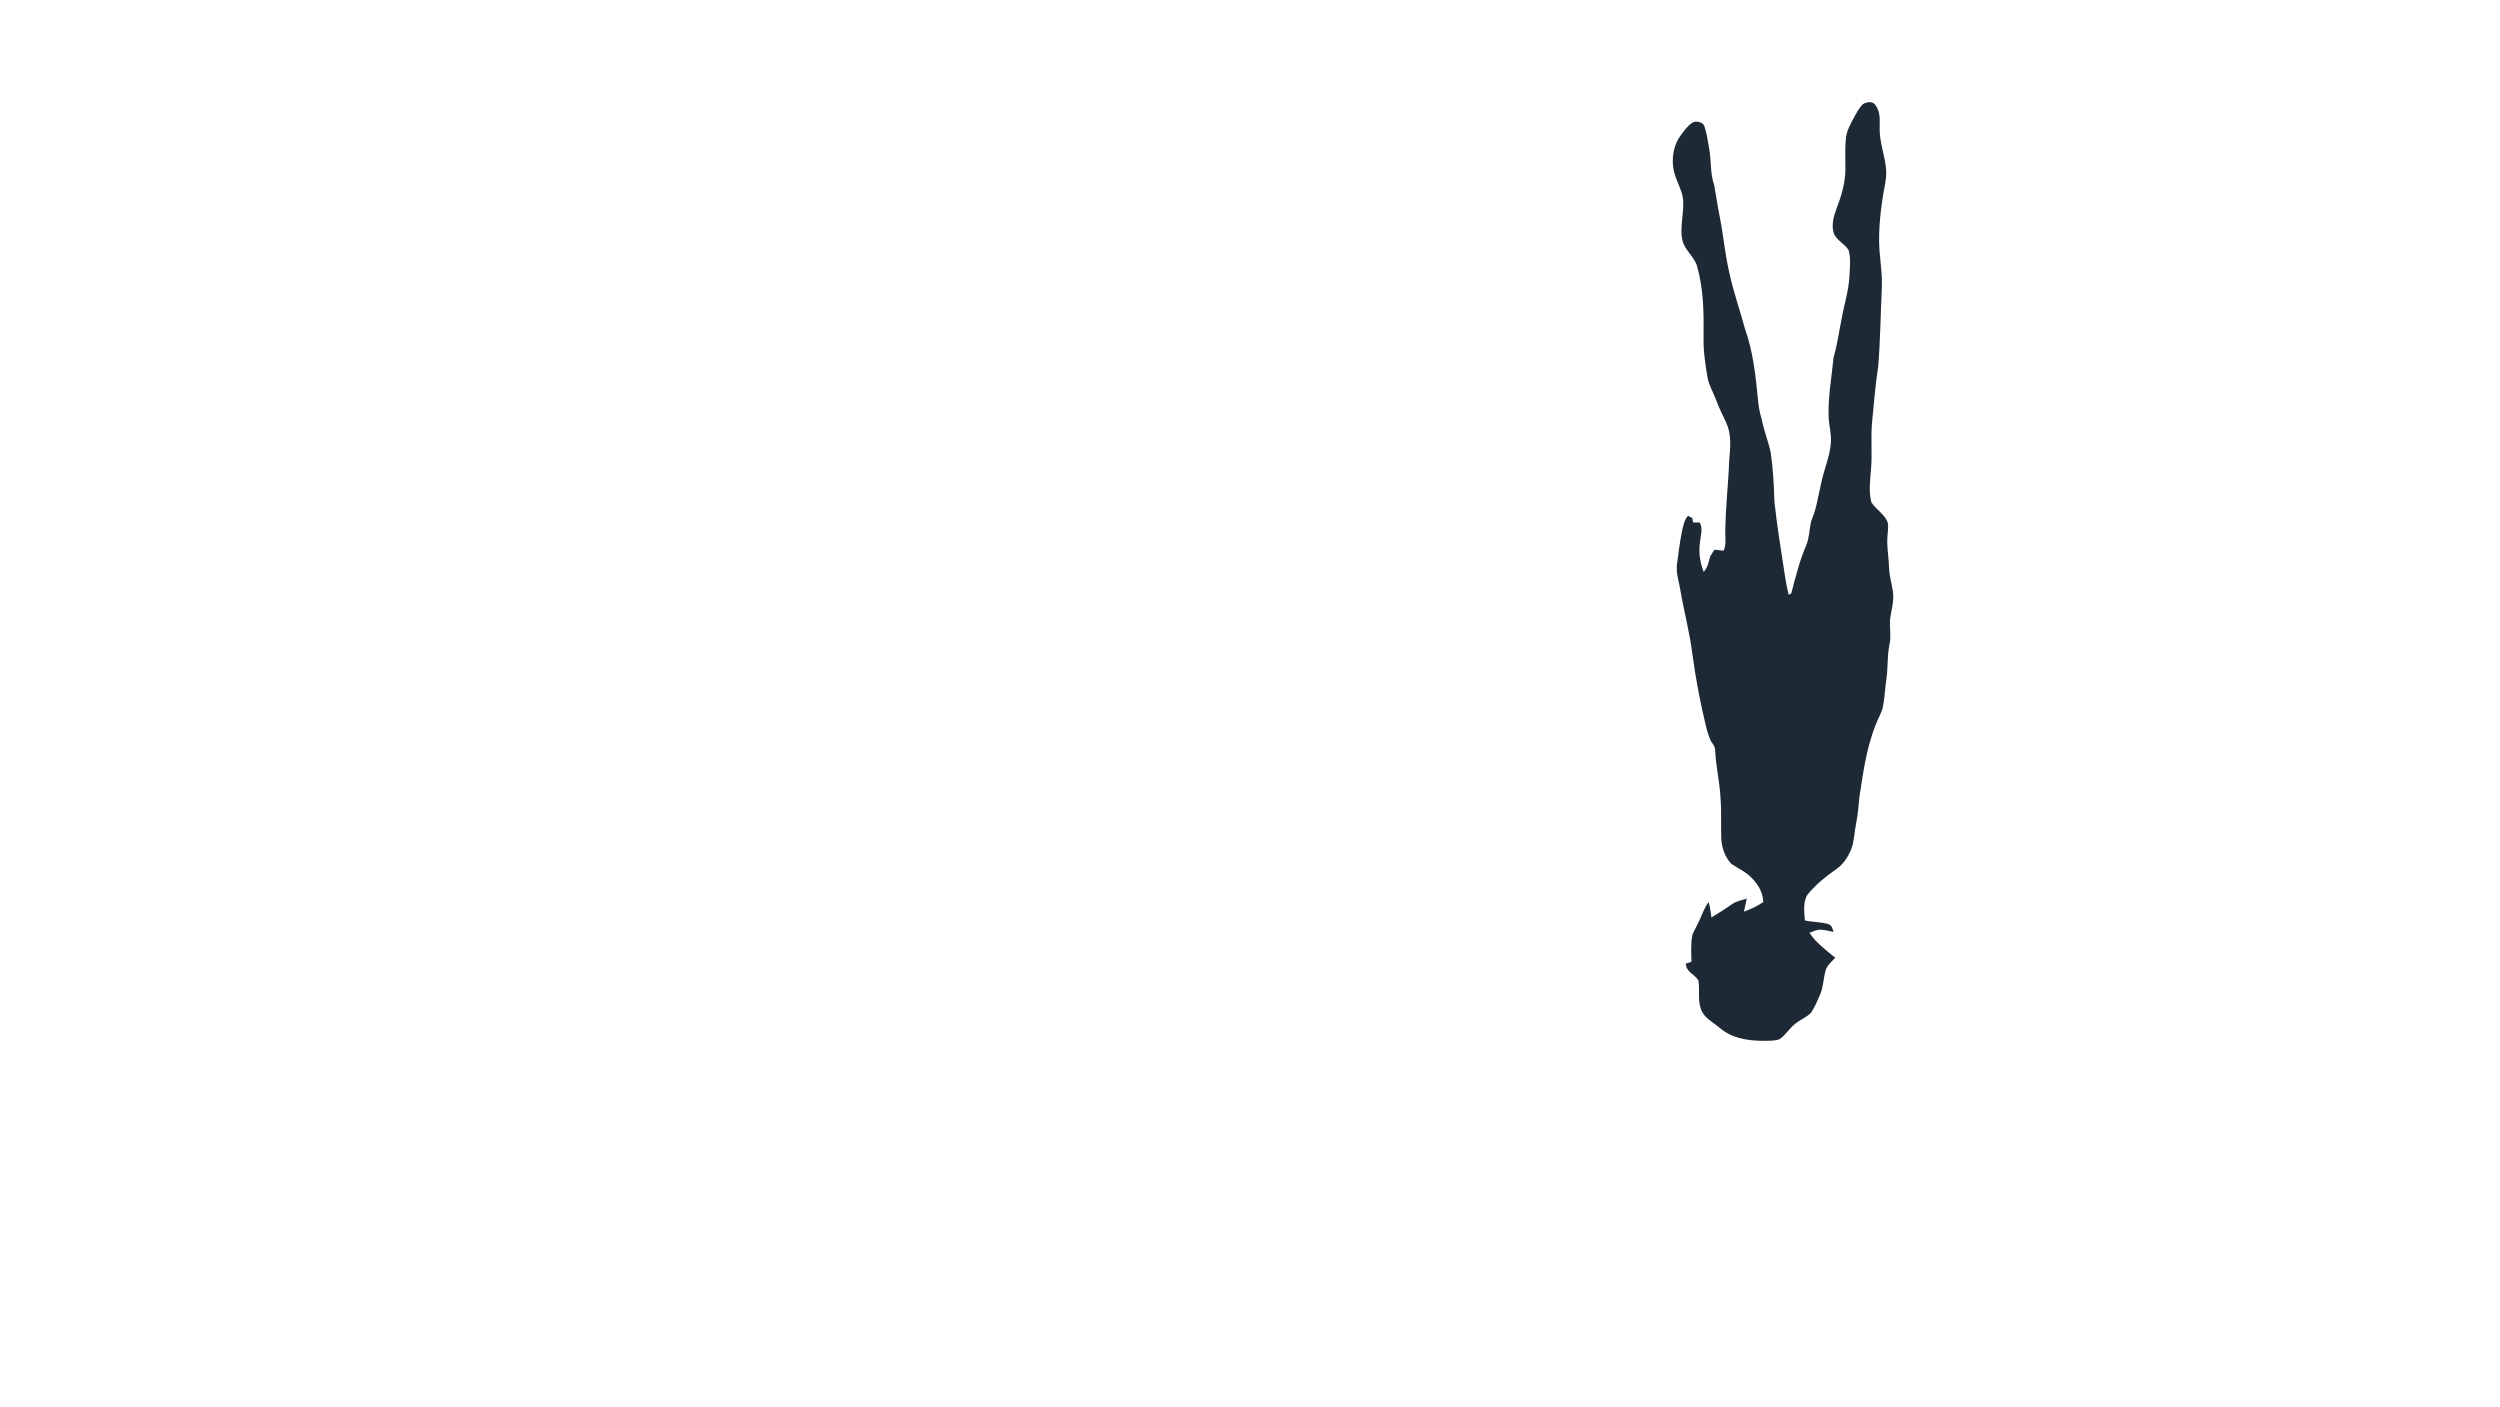 <?xml version="1.0" encoding="UTF-8" standalone="no"?>
<!DOCTYPE svg PUBLIC "-//W3C//DTD SVG 1.1//EN" "http://www.w3.org/Graphics/SVG/1.1/DTD/svg11.dtd">
<svg viewBox="0 0 1365 768" height="768.0pt" width="1365.0pt" xmlns="http://www.w3.org/2000/svg" version="1.1">
<defs>
<mask id="mask">
<rect width="100%" height="100%" fill="#fff"/>
<path d="M 1017.03 305.66 C 1017.51 306.42 1017.89 307.21 1018.18 308.04 C 1020.66 316.46 1021.38 325.54 1020.13 334.23 C 1018.04 343.72 1015.79 353.02 1012.03 362.01 C 1009.76 367.27 1009.07 372.81 1005.98 377.43 C 1004.67 373.06 1005.61 368.69 1005.74 363.96 C 1005.94 357.80 1007.48 351.97 1008.70 345.97 C 1010.32 336.71 1011.50 327.08 1013.72 317.92 C 1014.74 313.64 1015.10 309.65 1017.03 305.66 Z M 940.26 304.17 C 941.87 305.04 941.44 307.37 941.72 308.94 C 942.19 321.93 946.13 333.19 944.12 346.34 C 943.13 352.74 943.94 359.08 945.47 365.32 C 946.63 369.92 949.02 373.52 951.22 377.64 C 953.79 382.32 955.11 387.46 957.84 392.07 C 962.12 399.22 965.06 407.30 967.65 415.21 C 968.04 416.92 969.17 419.40 967.88 420.93 C 964.89 425.01 961.45 428.82 958.21 432.71 C 955.46 426.58 953.72 420.14 951.23 413.90 C 947.94 405.70 947.42 396.72 947.40 387.98 C 947.00 371.39 940.61 355.09 935.45 339.45 C 934.55 336.54 933.48 333.14 934.02 330.09 C 934.66 326.30 936.14 322.71 936.71 318.88 C 937.54 313.72 937.75 308.90 940.26 304.17 Z" fill="#000"/>
</mask>
</defs>
<path d="M 1023.84 57.16 C 1026.83 61.14 1026.31 65.33 1026.30 69.99 C 1026.13 77.92 1029.35 85.26 1029.85 92.99 C 1030.13 97.60 1028.94 101.66 1028.23 106.15 C 1026.41 117.57 1025.17 129.74 1026.63 141.26 C 1027.05 146.16 1027.66 151.03 1027.53 155.94 C 1026.82 170.78 1026.69 185.78 1025.46 200.61 C 1023.84 210.36 1023.26 220.20 1022.19 230.02 C 1021.29 238.89 1022.39 247.72 1021.55 256.58 C 1021.06 262.64 1020.26 268.22 1021.75 274.24 C 1024.28 278.15 1029.27 281.02 1030.72 285.37 C 1031.32 288.77 1030.31 292.47 1030.42 295.94 C 1030.54 300.80 1031.29 305.62 1031.46 310.48 C 1031.65 315.10 1033.17 319.43 1033.63 323.98 C 1034.00 328.39 1032.93 332.23 1032.22 336.50 C 1031.28 341.67 1032.83 346.72 1031.65 351.91 C 1030.35 358.29 1030.91 364.72 1029.93 371.12 C 1029.15 376.41 1029.01 381.73 1027.88 386.90 C 1027.49 387.98 1027.07 389.04 1026.62 390.10 C 1019.64 404.44 1017.70 419.12 1015.30 434.67 C 1014.81 439.65 1014.45 444.61 1013.45 449.52 C 1012.52 454.01 1012.46 458.87 1010.96 463.20 C 1009.21 467.66 1006.60 471.79 1002.61 474.56 C 996.92 478.49 991.58 482.84 987.13 488.19 C 984.25 492.05 985.12 498.06 985.48 502.58 C 989.72 503.52 994.26 503.31 998.38 504.61 C 1000.34 505.44 1000.53 507.03 1001.15 508.83 C 998.86 508.40 996.54 507.76 994.22 507.60 C 992.13 507.46 989.90 508.57 987.99 509.31 C 991.43 514.72 997.16 518.87 1002.05 522.93 C 1000.21 524.93 997.56 527.11 996.82 529.78 C 995.54 534.10 995.65 538.53 993.86 542.77 C 992.41 546.20 990.97 549.78 988.88 552.87 C 986.50 555.48 982.74 556.77 980.05 559.10 C 976.91 561.53 974.81 565.35 971.50 567.47 C 968.54 568.45 965.08 568.23 961.99 568.29 C 953.52 568.15 945.31 566.76 938.73 561.03 C 935.18 558.05 930.33 555.70 928.78 551.12 C 926.77 545.92 928.28 540.10 927.29 535.18 C 925.18 531.91 920.58 530.71 920.45 526.16 C 921.48 525.79 922.51 525.43 923.54 525.08 C 923.46 520.02 923.05 515.14 924.10 510.12 C 925.49 507.19 927.08 504.37 928.38 501.39 C 929.85 498.29 930.71 495.26 932.96 492.56 C 933.67 495.31 934.12 498.10 934.45 500.92 C 938.70 498.38 942.87 495.70 946.93 492.87 C 949.14 491.93 951.44 491.28 953.76 490.66 C 953.26 493.03 952.70 495.39 952.17 497.75 C 955.99 496.43 959.44 494.81 962.77 492.49 C 962.53 487.74 960.35 483.39 957.04 480.03 C 953.74 476.18 949.38 474.42 945.31 471.68 C 941.93 468.16 940.06 462.87 939.83 458.05 C 939.55 450.67 940.00 443.29 939.41 435.90 C 939.00 427.20 936.92 418.75 936.50 410.06 C 936.50 407.82 935.49 406.45 934.19 404.75 C 933.02 402.06 932.13 399.31 931.44 396.45 C 928.28 383.43 925.80 370.23 924.02 356.95 C 922.58 345.32 919.46 333.87 917.49 322.29 C 916.68 317.31 915.02 312.91 915.64 307.97 C 916.39 302.11 917.17 296.20 918.30 290.39 C 919.05 287.33 919.48 283.97 921.69 281.57 C 922.39 282.07 923.16 282.49 924.00 282.83 C 924.12 283.64 924.26 284.44 924.41 285.24 C 925.62 285.26 926.83 285.29 928.04 285.29 C 929.84 288.57 928.65 291.73 928.31 295.24 C 927.33 301.05 928.06 306.77 930.22 312.23 C 932.44 309.78 932.94 306.86 933.75 303.78 C 934.55 302.57 935.28 301.31 936.12 300.13 C 937.08 300.25 938.04 300.35 939.00 300.43 C 939.68 300.51 940.37 300.61 941.06 300.71 C 942.77 297.35 941.84 292.69 942.00 289.00 C 942.20 278.00 943.33 267.00 943.95 256.02 C 944.00 249.31 945.51 242.32 944.15 235.91 C 943.38 231.93 941.53 228.75 939.84 225.14 C 938.07 221.46 936.78 217.59 935.07 213.87 C 933.88 211.26 932.74 208.70 932.26 205.86 C 931.05 198.59 929.96 191.39 930.15 184.00 C 930.29 170.74 930.23 158.27 926.62 145.37 C 924.95 139.99 919.99 136.67 918.65 131.44 C 916.78 123.78 920.12 114.78 918.71 107.20 C 917.63 102.32 914.87 97.98 913.86 93.02 C 912.52 86.56 913.69 79.13 917.75 73.80 C 919.53 71.40 921.47 68.61 924.02 66.99 C 926.05 65.68 930.19 66.69 930.71 69.24 C 931.95 73.02 932.45 77.06 933.17 80.96 C 934.51 87.81 933.60 94.50 935.99 101.19 C 937.05 107.12 937.90 113.07 939.10 118.98 C 941.03 128.87 941.89 138.97 944.19 148.78 C 946.37 159.13 949.95 169.10 952.70 179.32 C 957.20 192.01 958.56 204.80 959.84 218.13 C 960.13 221.91 960.90 225.55 961.95 229.19 C 963.12 235.26 965.51 240.99 966.79 247.02 C 968.11 255.98 968.57 264.95 968.84 273.99 C 970.25 287.31 972.49 300.58 974.49 313.83 C 975.03 317.50 975.71 321.14 976.59 324.75 C 977.07 324.50 977.56 324.25 978.04 324.00 C 980.28 315.43 982.52 306.29 986.05 298.10 C 988.02 293.63 987.75 289.08 989.03 284.14 C 991.89 277.69 992.59 271.26 994.25 264.36 C 995.77 256.60 999.07 249.47 999.65 241.85 C 1000.01 237.21 998.84 233.13 998.45 228.58 C 997.98 217.14 1000.04 206.42 1001.12 195.20 C 1003.19 188.15 1004.09 180.92 1005.61 173.74 C 1006.91 166.01 1009.40 158.80 1009.78 150.91 C 1009.98 146.32 1010.69 141.06 1009.33 136.63 C 1007.47 133.29 1002.85 131.25 1001.34 127.67 C 999.78 123.21 1001.15 118.10 1002.76 113.83 C 1005.33 107.16 1007.45 100.18 1007.58 92.97 C 1007.66 87.12 1007.24 80.88 1007.92 75.06 C 1008.34 71.27 1010.45 67.61 1012.19 64.26 C 1013.60 61.79 1014.98 59.00 1017.01 56.99 C 1018.78 55.66 1022.38 55.06 1023.84 57.16 Z" fill="#1e2936" mask="url(#mask)"/>
</svg>
